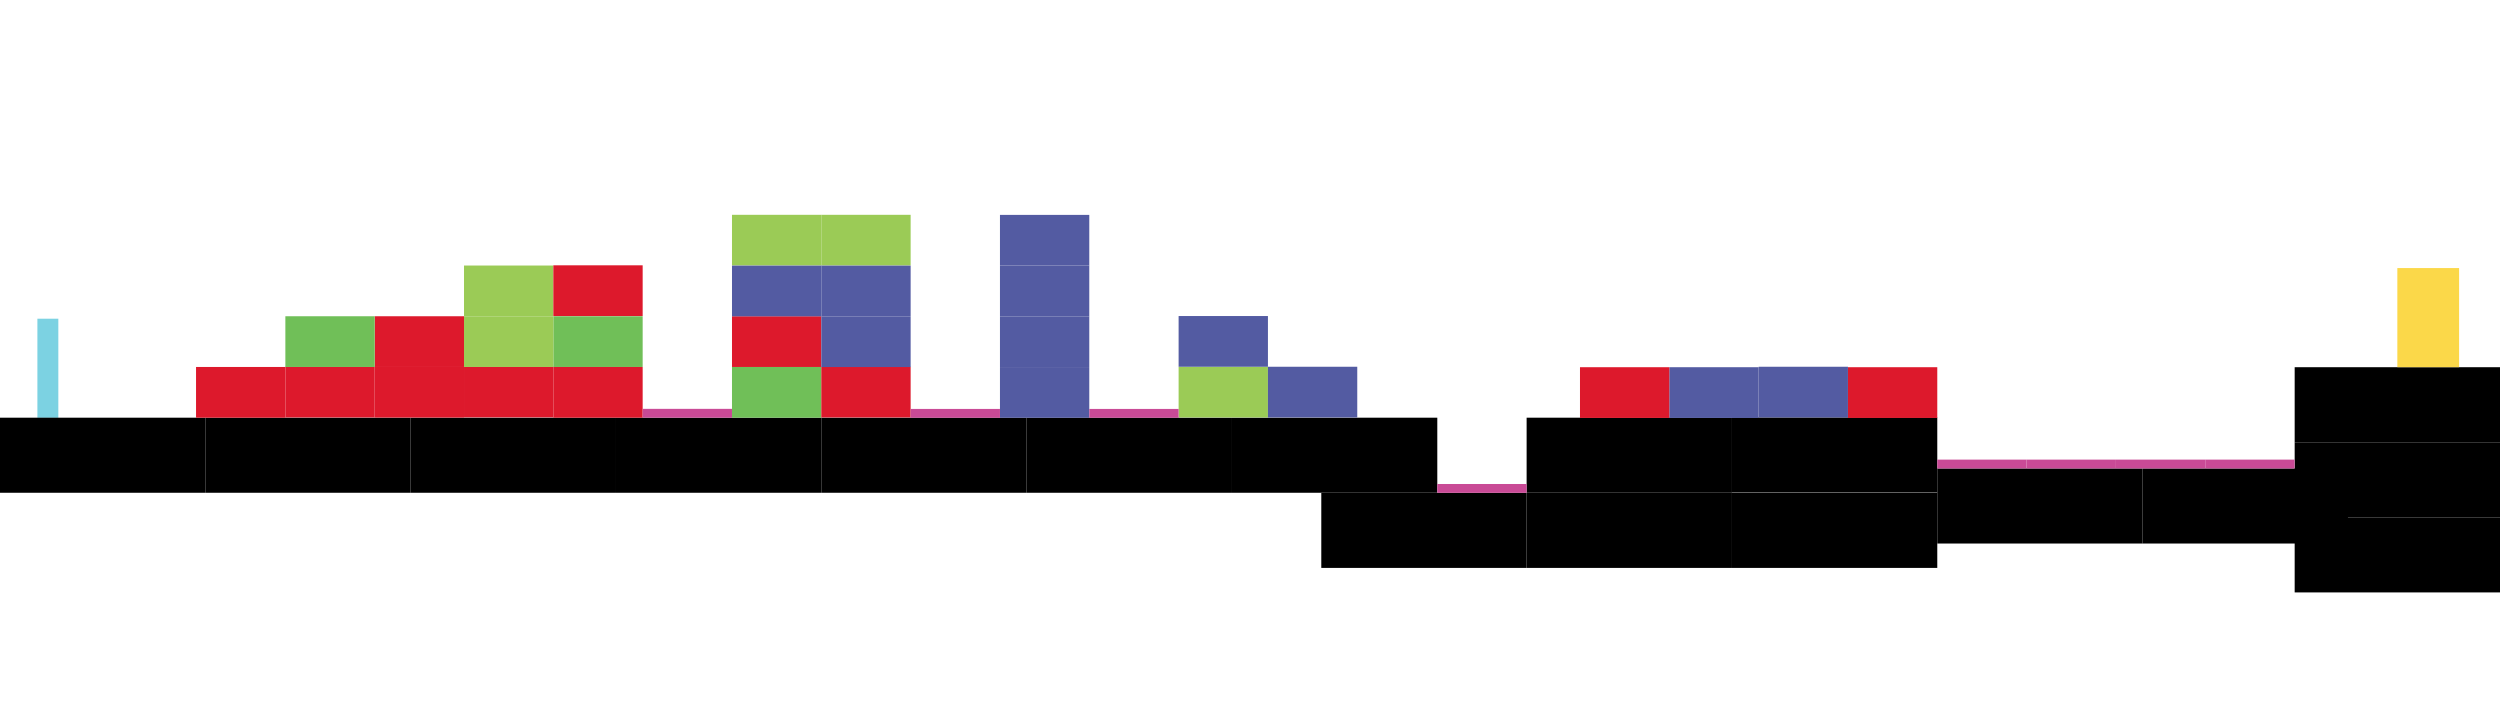 <?xml version="1.0" encoding="utf-8"?>
<!-- Generator: Adobe Illustrator 15.1.0, SVG Export Plug-In . SVG Version: 6.00 Build 0)  -->
<!DOCTYPE svg PUBLIC "-//W3C//DTD SVG 1.1//EN" "http://www.w3.org/Graphics/SVG/1.1/DTD/svg11.dtd">
<svg version="1.1" id="Calque_1" xmlns="http://www.w3.org/2000/svg" xmlns:xlink="http://www.w3.org/1999/xlink" x="0px" y="0px"
	 width="10169.078px" height="2853.439px" viewBox="0 0 10169.078 2853.439" enable-background="new 0 0 10169.078 2853.439"
	 xml:space="preserve">
<rect id="characterstart" x="152.114" y="1296.37" fill="#7CD2E2" width="85.176" height="403.285"/>
<rect id="groundcage1_16_" y="1699.011" width="835.199" height="305.357"/>
<rect id="groundcage1_1_" x="835.199" y="1699.011" width="835.199" height="305.357"/>
<rect id="groundcage1_3_" x="1670.398" y="1699.011" width="835.2" height="305.357"/>
<rect id="groundcage4" x="2505.598" y="1699.011" width="835.199" height="305.357"/>
<rect id="groundcage1_8_" x="3340.796" y="1699.011" width="835.199" height="305.357"/>
<rect id="groundcage4_1_" x="4175.995" y="1699.011" width="835.199" height="305.357"/>
<rect id="groundcage1_6_" x="5011.194" y="1699.011" width="835.201" height="305.357"/>
<rect id="groundcage1_14_" x="6209.735" y="2004.689" width="835.199" height="305.357"/>
<rect id="groundcage1_13_" x="7044.934" y="2004.689" width="835.2" height="305.357"/>
<rect id="groundcage4_2_" x="5374.534" y="2004.689" width="835.201" height="305.357"/>
<rect id="groundcage1_4_" x="6209.735" y="1699.011" width="835.199" height="305.357"/>
<rect id="groundcage4_3_" x="8715.334" y="1905.506" width="835.199" height="305.357"/>
<rect id="groundcage1_12_" x="9333.879" y="1799.021" width="835.199" height="305.357"/>
<rect id="groundcage1_2_" x="9333.879" y="2104.379" width="835.199" height="305.357"/>
<rect id="groundcage1_11_" x="7880.135" y="1905.506" width="835.199" height="305.357"/>
<rect id="groundcage1_10_" x="9333.879" y="1493.664" width="835.199" height="305.357"/>
<rect id="groundcage1_5_" x="7044.935" y="1698.113" width="835.199" height="305.357"/>
<rect id="platformcage2_3_" x="1887.436" y="1080.073" fill="#9BCB56" width="363.341" height="206.31"/>
<rect id="platformcage3" x="797.415" y="1492.692" fill="#DD192C" width="363.339" height="206.311"/>
<rect id="platformcage1_9_" x="2250.776" y="1286.382" fill="#70BF58" width="363.341" height="206.31"/>
<rect id="platformcage1_86_" x="2977.456" y="1492.696" fill="#70BF58" width="363.34" height="206.311"/>
<rect id="platformcage2_7_" x="2977.456" y="873.758" fill="#9BCB56" width="363.34" height="206.31"/>
<rect id="platformcage2_8_" x="3340.797" y="873.758" fill="#9BCB56" width="363.341" height="206.31"/>
<rect id="platformcage2_1_" x="4794.157" y="1491.804" fill="#9BCB56" width="363.342" height="206.31"/>
<rect id="platformcage3_1_" x="1160.755" y="1491.808" fill="#DD192C" width="363.34" height="206.312"/>
<rect id="platformcage3_3_" x="1524.095" y="1492.25" fill="#DD192C" width="363.34" height="206.312"/>
<rect id="platformcage3_2_" x="1887.436" y="1491.365" fill="#DD192C" width="363.34" height="206.312"/>
<rect id="platformcage3_4_" x="1524.095" y="1286.382" fill="#DD192C" width="363.34" height="206.311"/>
<rect id="platformcage1_6_" x="1160.755" y="1286.382" fill="#70BF58" width="363.34" height="206.311"/>
<rect id="platformcage2_2_" x="1887.436" y="1286.382" fill="#9BCB56" width="363.341" height="206.311"/>
<rect id="platformcage3_5_" x="2250.777" y="1079.186" fill="#DD192C" width="363.34" height="206.312"/>
<rect id="platformcage3_6_" x="2250.776" y="1492.696" fill="#DD192C" width="363.34" height="206.312"/>
<rect id="platformcage3_10_" x="2977.458" y="1286.382" fill="#DD192C" width="363.34" height="206.311"/>
<rect id="platformcage3_11_" x="3340.798" y="1491.808" fill="#DD192C" width="363.34" height="206.312"/>
<rect id="platformcage3_19_" x="7516.795" y="1493.664" fill="#DD192C" width="363.34" height="206.311"/>
<rect id="platformcage4" x="6790.114" y="1493.664" fill="#535BA2" width="363.342" height="206.311"/>
<rect id="platformcage3_21_" x="6426.778" y="1493.664" fill="#DD192C" width="363.336" height="206.311"/>
<rect id="platformcage4_1_" x="7153.456" y="1491.804" fill="#535BA2" width="363.342" height="206.31"/>
<rect id="platformcage4_2_" x="5157.499" y="1491.808" fill="#535BA2" width="363.341" height="206.312"/>
<rect id="platformcage4_3_" x="4794.158" y="1285.498" fill="#535BA2" width="363.341" height="206.31"/>
<rect id="platformcage4_12_" x="4067.477" y="874.09" fill="#535BA2" width="363.342" height="206.311"/>
<rect id="platformcage4_11_" x="4067.477" y="1493.021" fill="#535BA2" width="363.341" height="206.312"/>
<rect id="platformcage4_10_" x="4067.477" y="1286.711" fill="#535BA2" width="363.342" height="206.31"/>
<rect id="platformcage4_9_" x="4067.477" y="1080.4" fill="#535BA2" width="363.342" height="206.311"/>
<rect id="platformcage4_5_" x="3340.797" y="1080.4" fill="#535BA2" width="363.341" height="206.311"/>
<rect id="platformcage4_4_" x="3340.797" y="1286.711" fill="#535BA2" width="363.341" height="206.31"/>
<rect id="platformcage4_6_" x="2977.456" y="1080.4" fill="#535BA2" width="363.34" height="206.311"/>
<rect id="end_2_" x="9751.479" y="1090.38" fill="#FBD849" width="251.217" height="403.284"/>
<rect id="spadesdown_3_" x="3704.139" y="1663.356" fill="#C94A96" width="363.338" height="35.976"/>
<rect id="spadesdown_1_" x="2614.117" y="1663.031" fill="#C94A96" width="363.338" height="35.976"/>
<rect id="spadesdown_2_" x="4430.818" y="1663.356" fill="#C94A96" width="363.338" height="35.976"/>
<rect id="spadesdown_4_" x="5846.395" y="1968.713" fill="#C94A96" width="363.34" height="35.977"/>
<rect id="spadesdown_5_" x="7880.136" y="1869.531" fill="#C94A96" width="363.339" height="35.975"/>
<rect id="spadesdown_6_" x="8243.475" y="1869.531" fill="#C94A96" width="363.337" height="35.975"/>
<rect id="spadesdown_7_" x="8606.812" y="1869.531" fill="#C94A96" width="363.338" height="35.975"/>
<rect id="spadesdown_8_" x="8970.149" y="1869.531" fill="#C94A96" width="363.342" height="35.975"/>
</svg>

